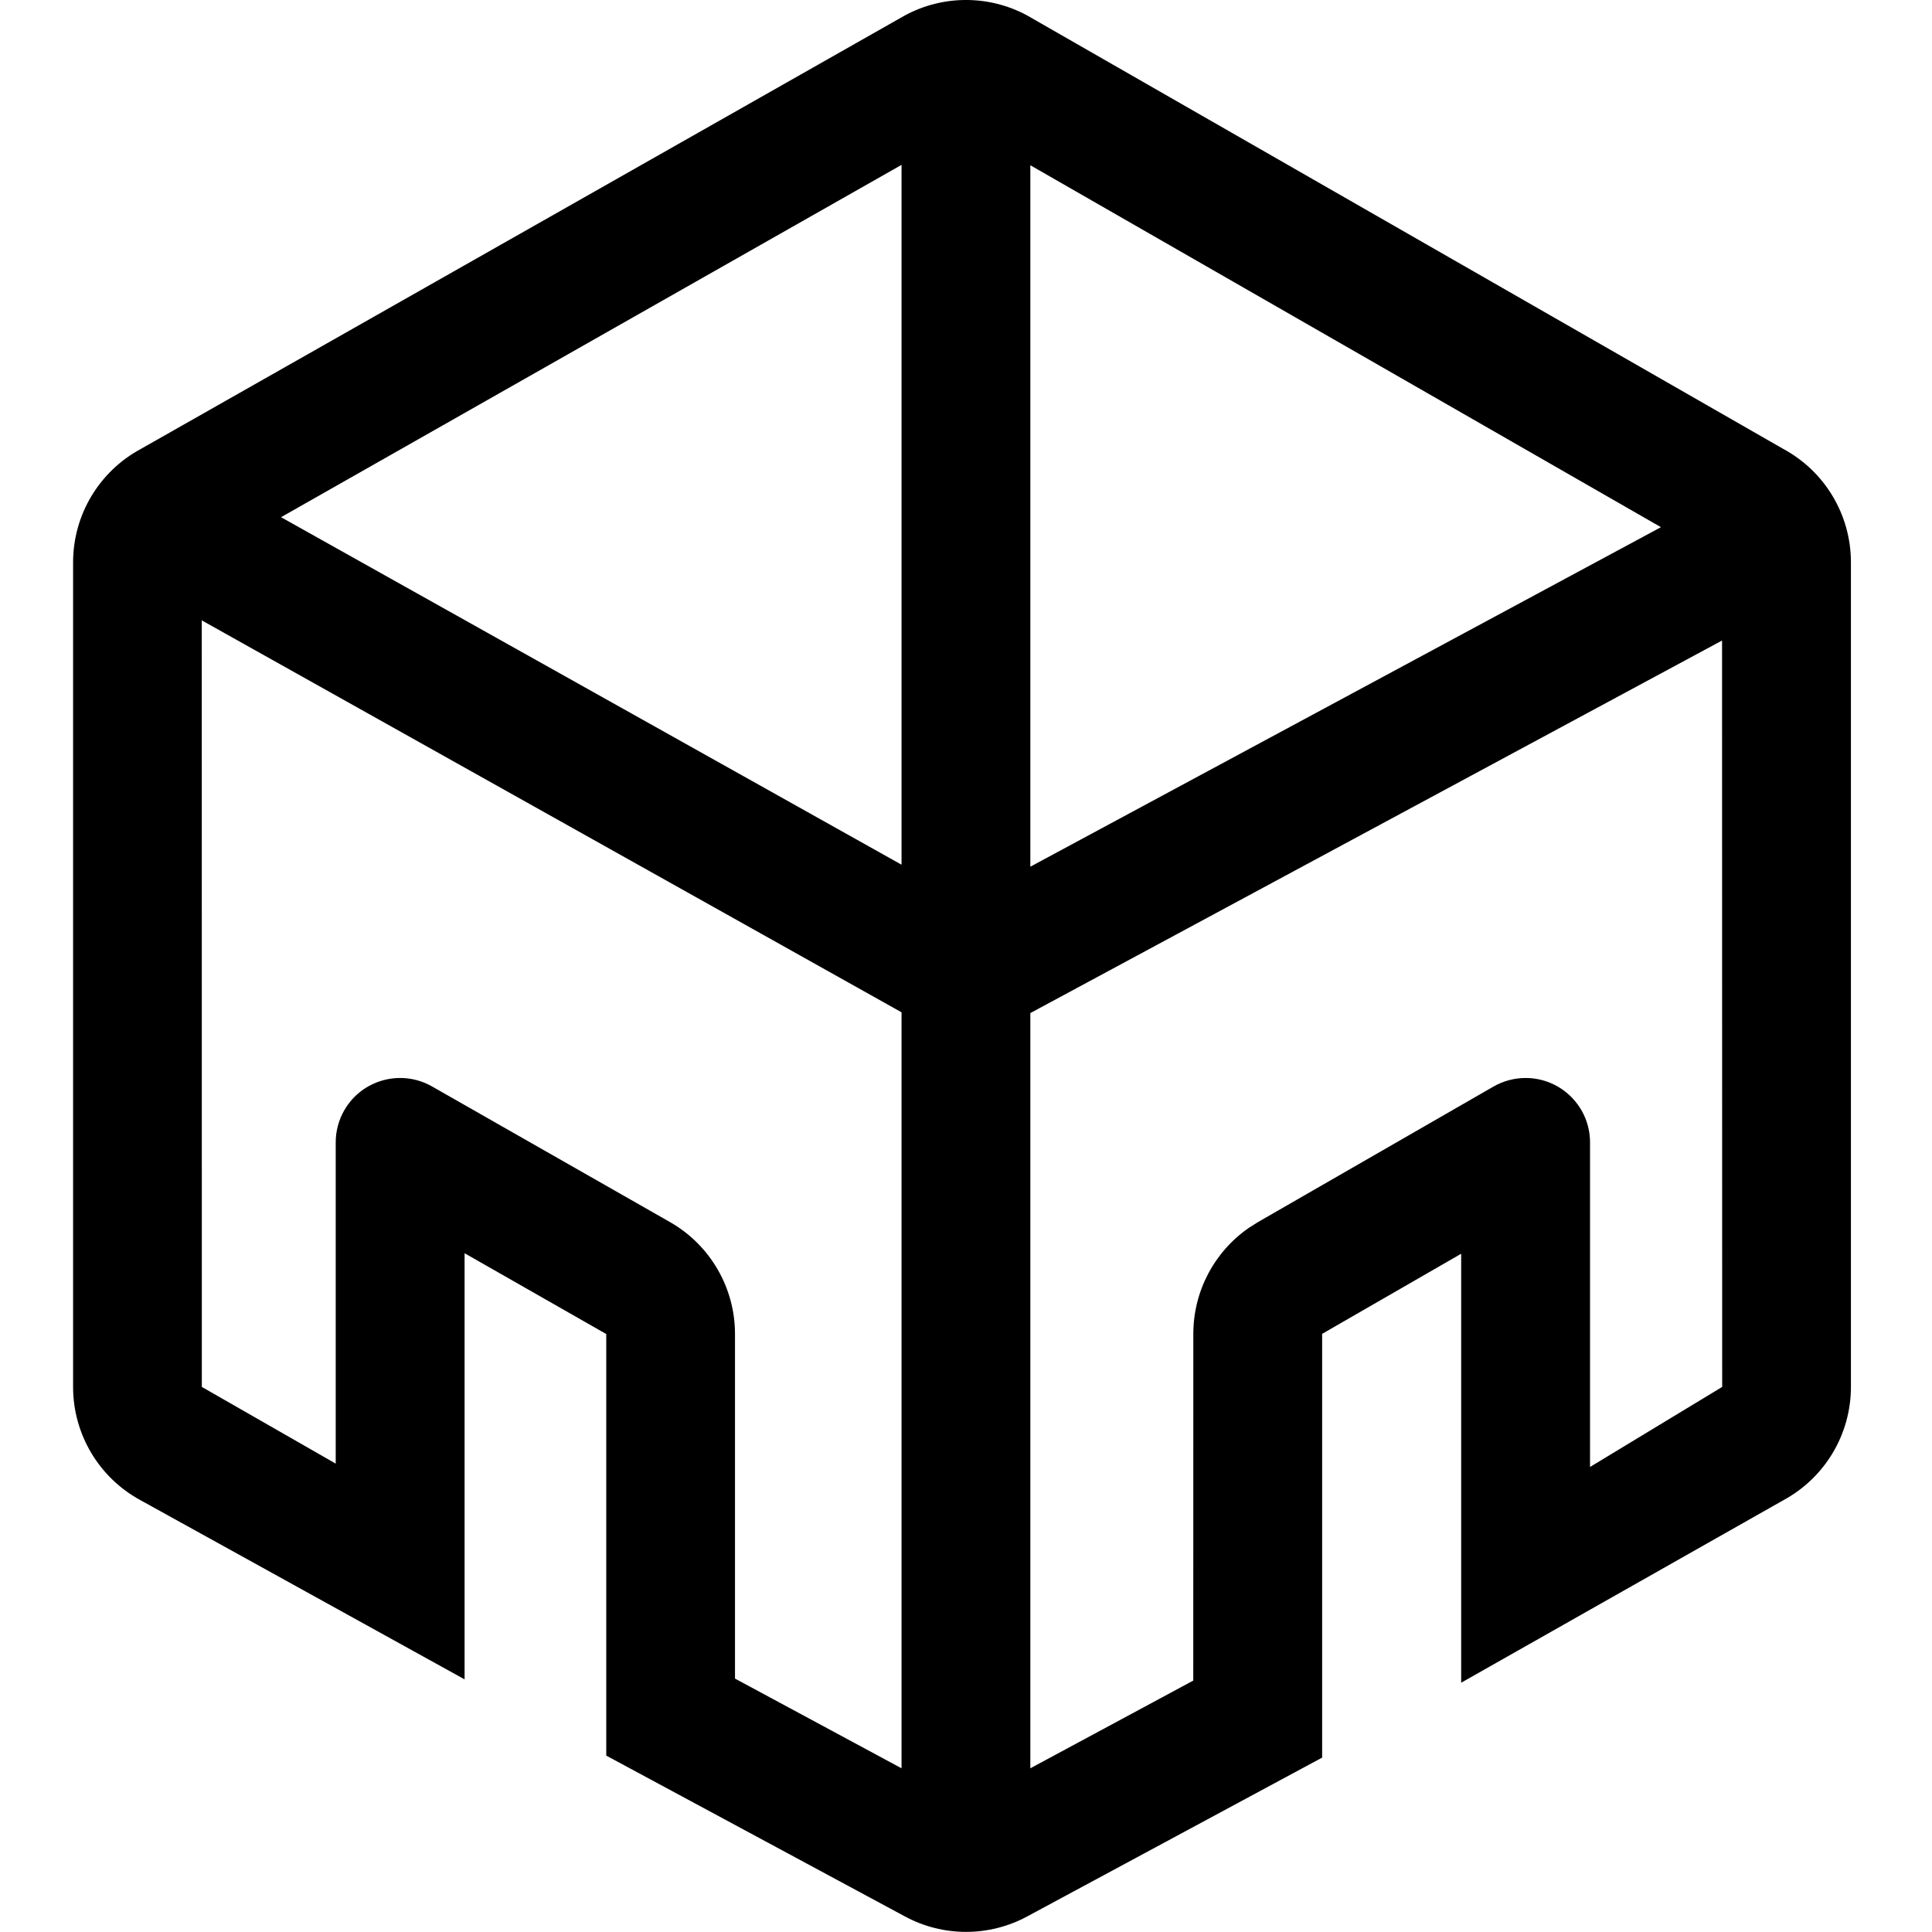 <svg height="30" viewBox="0 0 30 30" width="30" xmlns="http://www.w3.org/2000/svg"><g fill="none"><path d="m0 0h30v30h-30z"/><path d="m14.052.239c.592-.319 1.304-.319 1.896 0l11.741 6.731c.648.349 1.052 1.025 1.052 1.761v12.805c0 .736-.404 1.412-1.052 1.761l-5 2.832-0-6.661-2.159 1.244v6.58l-4.581 2.467c-.592.319-1.304.319-1.896 0l-4.639-2.498v-6.546l-2.2-1.255 0 6.617-5.027-2.779c-.648-.349-1.052-1.025-1.052-1.761v-12.805c0-.736.404-1.412 1.052-1.761zm-10.919 9.394.001 11.903 2.079 1.191 0-4.988c0-.174.045-.344.131-.495.273-.48.884-.647 1.364-.374l3.695 2.106c.624.356 1.01 1.019 1.01 1.738l-0 5.351 2.586 1.393v-11.739zm23.607.313-10.741 5.785v11.727l2.53-1.362.001-5.385c0-.66.326-1.275.864-1.646l.139-.088 3.658-2.105c.152-.087.324-.133.499-.133.552 0.0 1.0.448 1 1l-0 5.04 2.052-1.243zm-10.741-7.38v10.892l9.792-5.272zm-2-.006-9.635 5.471 9.635 5.396z" fill="currentColor"/></g></svg>
